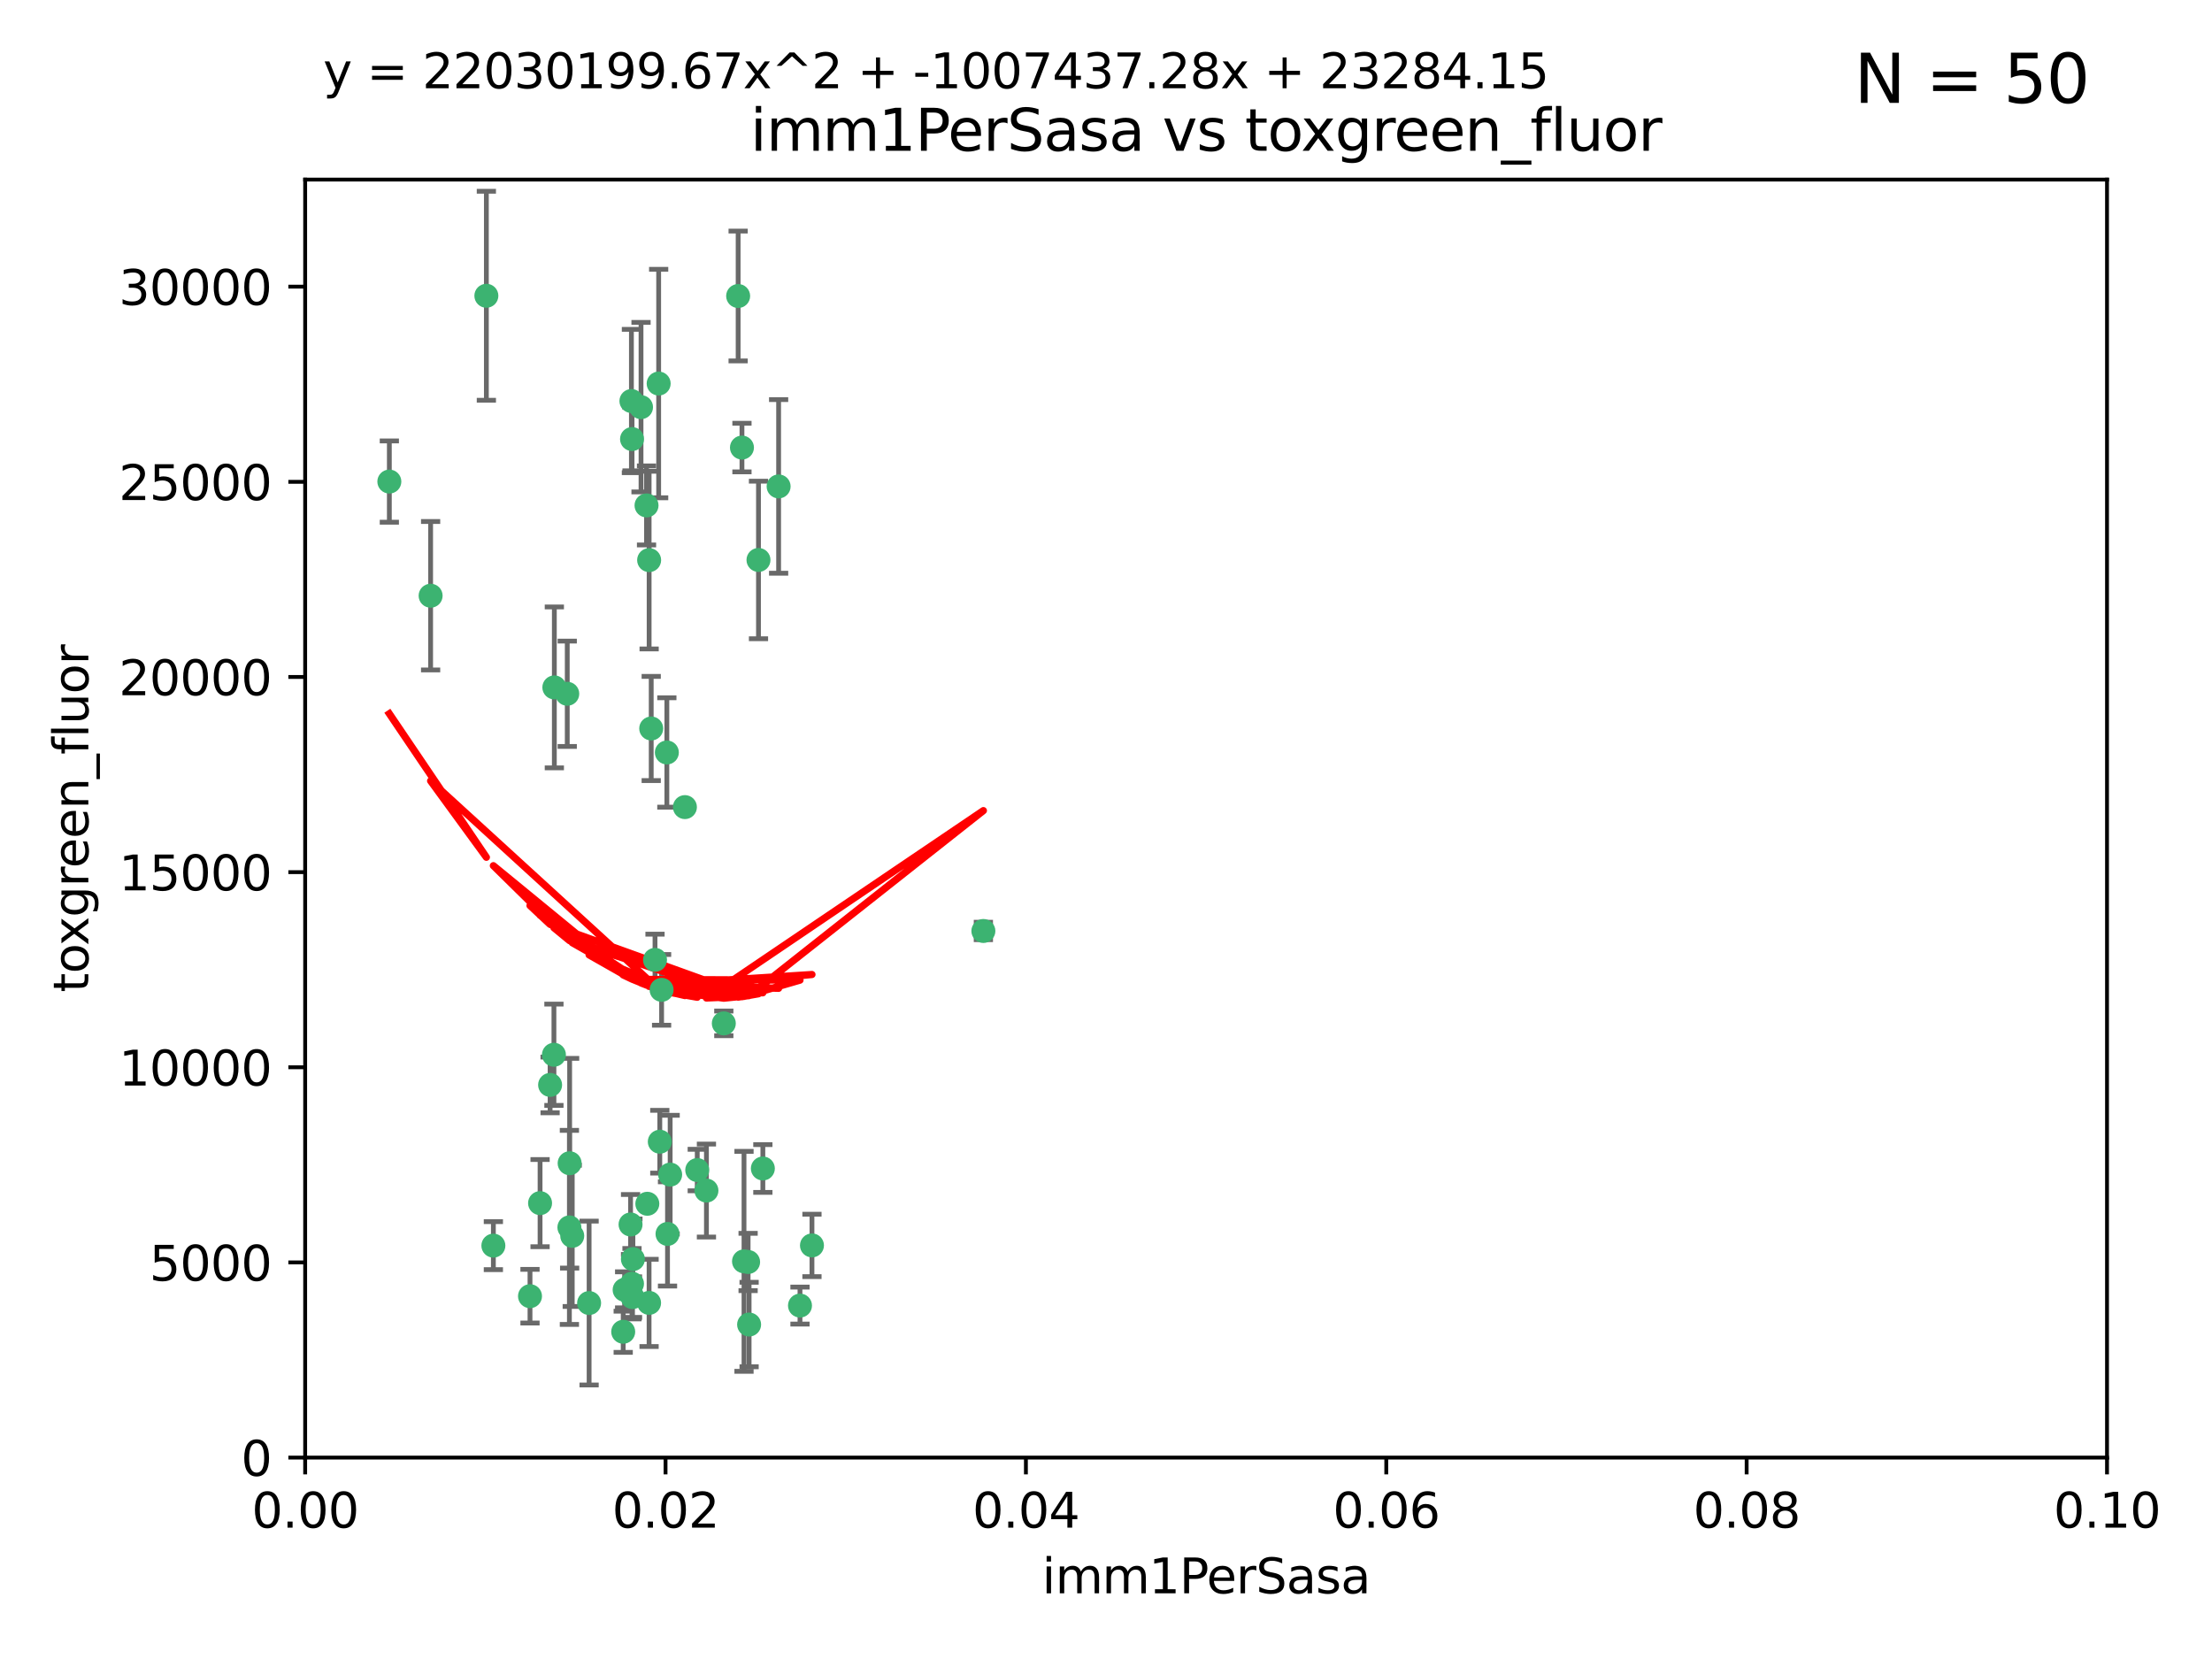 <?xml version="1.0" encoding="utf-8" standalone="no"?>
<!DOCTYPE svg PUBLIC "-//W3C//DTD SVG 1.1//EN"
  "http://www.w3.org/Graphics/SVG/1.1/DTD/svg11.dtd">
<svg xmlns:xlink="http://www.w3.org/1999/xlink" width="460.8pt" height="345.6pt" viewBox="0 0 460.8 345.6" xmlns="http://www.w3.org/2000/svg" version="1.1">
 <defs>
  <style type="text/css">*{stroke-linejoin: round; stroke-linecap: butt}</style>
 </defs>
 <g id="figure_1">
  <g id="patch_1">
   <path d="M 0 345.6 
L 460.8 345.6 
L 460.8 0 
L 0 0 
z
" style="fill: #ffffff"/>
  </g>
  <g id="axes_1">
   <g id="patch_2">
    <path d="M 63.571 303.64 
L 438.93 303.64 
L 438.93 37.411 
L 63.571 37.411 
z
" style="fill: #ffffff"/>
   </g>
   <g id="PathCollection_1">
    <defs>
     <path id="m312c3aea83" d="M 0 1.118 
C 0.297 1.118 0.581 1 0.791 0.791 
C 1 0.581 1.118 0.297 1.118 0 
C 1.118 -0.297 1 -0.581 0.791 -0.791 
C 0.581 -1 0.297 -1.118 0 -1.118 
C -0.297 -1.118 -0.581 -1 -0.791 -0.791 
C -1 -0.581 -1.118 -0.297 -1.118 0 
C -1.118 0.297 -1 0.581 -0.791 0.791 
C -0.581 1 -0.297 1.118 0 1.118 
z
" style="stroke: #3cb371"/>
    </defs>
    <g clip-path="url(#p8294d0a951)">
     <use xlink:href="#m312c3aea83" x="81.107" y="100.319" style="fill: #3cb371; stroke: #3cb371"/>
     <use xlink:href="#m312c3aea83" x="101.319" y="61.614" style="fill: #3cb371; stroke: #3cb371"/>
     <use xlink:href="#m312c3aea83" x="89.706" y="124.1" style="fill: #3cb371; stroke: #3cb371"/>
     <use xlink:href="#m312c3aea83" x="137.211" y="79.9" style="fill: #3cb371; stroke: #3cb371"/>
     <use xlink:href="#m312c3aea83" x="169.147" y="259.442" style="fill: #3cb371; stroke: #3cb371"/>
     <use xlink:href="#m312c3aea83" x="134.683" y="105.288" style="fill: #3cb371; stroke: #3cb371"/>
     <use xlink:href="#m312c3aea83" x="162.201" y="101.33" style="fill: #3cb371; stroke: #3cb371"/>
     <use xlink:href="#m312c3aea83" x="133.537" y="84.817" style="fill: #3cb371; stroke: #3cb371"/>
     <use xlink:href="#m312c3aea83" x="135.226" y="116.682" style="fill: #3cb371; stroke: #3cb371"/>
     <use xlink:href="#m312c3aea83" x="131.665" y="91.463" style="fill: #3cb371; stroke: #3cb371"/>
     <use xlink:href="#m312c3aea83" x="131.536" y="83.54" style="fill: #3cb371; stroke: #3cb371"/>
     <use xlink:href="#m312c3aea83" x="102.779" y="259.488" style="fill: #3cb371; stroke: #3cb371"/>
     <use xlink:href="#m312c3aea83" x="118.666" y="242.324" style="fill: #3cb371; stroke: #3cb371"/>
     <use xlink:href="#m312c3aea83" x="154.563" y="93.237" style="fill: #3cb371; stroke: #3cb371"/>
     <use xlink:href="#m312c3aea83" x="158.007" y="116.65" style="fill: #3cb371; stroke: #3cb371"/>
     <use xlink:href="#m312c3aea83" x="153.769" y="61.664" style="fill: #3cb371; stroke: #3cb371"/>
     <use xlink:href="#m312c3aea83" x="118.169" y="144.527" style="fill: #3cb371; stroke: #3cb371"/>
     <use xlink:href="#m312c3aea83" x="136.451" y="199.958" style="fill: #3cb371; stroke: #3cb371"/>
     <use xlink:href="#m312c3aea83" x="138.918" y="156.754" style="fill: #3cb371; stroke: #3cb371"/>
     <use xlink:href="#m312c3aea83" x="130.121" y="268.694" style="fill: #3cb371; stroke: #3cb371"/>
     <use xlink:href="#m312c3aea83" x="112.506" y="250.635" style="fill: #3cb371; stroke: #3cb371"/>
     <use xlink:href="#m312c3aea83" x="134.851" y="250.767" style="fill: #3cb371; stroke: #3cb371"/>
     <use xlink:href="#m312c3aea83" x="119.208" y="257.451" style="fill: #3cb371; stroke: #3cb371"/>
     <use xlink:href="#m312c3aea83" x="137.448" y="237.838" style="fill: #3cb371; stroke: #3cb371"/>
     <use xlink:href="#m312c3aea83" x="155.845" y="262.896" style="fill: #3cb371; stroke: #3cb371"/>
     <use xlink:href="#m312c3aea83" x="114.597" y="226.007" style="fill: #3cb371; stroke: #3cb371"/>
     <use xlink:href="#m312c3aea83" x="110.41" y="270.018" style="fill: #3cb371; stroke: #3cb371"/>
     <use xlink:href="#m312c3aea83" x="131.656" y="267.417" style="fill: #3cb371; stroke: #3cb371"/>
     <use xlink:href="#m312c3aea83" x="131.847" y="262.293" style="fill: #3cb371; stroke: #3cb371"/>
     <use xlink:href="#m312c3aea83" x="129.825" y="277.431" style="fill: #3cb371; stroke: #3cb371"/>
     <use xlink:href="#m312c3aea83" x="131.762" y="270.21" style="fill: #3cb371; stroke: #3cb371"/>
     <use xlink:href="#m312c3aea83" x="166.652" y="271.976" style="fill: #3cb371; stroke: #3cb371"/>
     <use xlink:href="#m312c3aea83" x="154.991" y="262.761" style="fill: #3cb371; stroke: #3cb371"/>
     <use xlink:href="#m312c3aea83" x="147.163" y="248.016" style="fill: #3cb371; stroke: #3cb371"/>
     <use xlink:href="#m312c3aea83" x="204.855" y="193.94" style="fill: #3cb371; stroke: #3cb371"/>
     <use xlink:href="#m312c3aea83" x="156.053" y="275.924" style="fill: #3cb371; stroke: #3cb371"/>
     <use xlink:href="#m312c3aea83" x="150.784" y="213.19" style="fill: #3cb371; stroke: #3cb371"/>
     <use xlink:href="#m312c3aea83" x="137.823" y="206.203" style="fill: #3cb371; stroke: #3cb371"/>
     <use xlink:href="#m312c3aea83" x="142.68" y="168.134" style="fill: #3cb371; stroke: #3cb371"/>
     <use xlink:href="#m312c3aea83" x="122.722" y="271.445" style="fill: #3cb371; stroke: #3cb371"/>
     <use xlink:href="#m312c3aea83" x="131.356" y="255.08" style="fill: #3cb371; stroke: #3cb371"/>
     <use xlink:href="#m312c3aea83" x="115.394" y="219.726" style="fill: #3cb371; stroke: #3cb371"/>
     <use xlink:href="#m312c3aea83" x="118.616" y="255.69" style="fill: #3cb371; stroke: #3cb371"/>
     <use xlink:href="#m312c3aea83" x="115.48" y="143.2" style="fill: #3cb371; stroke: #3cb371"/>
     <use xlink:href="#m312c3aea83" x="135.215" y="271.416" style="fill: #3cb371; stroke: #3cb371"/>
     <use xlink:href="#m312c3aea83" x="139.056" y="257.051" style="fill: #3cb371; stroke: #3cb371"/>
     <use xlink:href="#m312c3aea83" x="158.917" y="243.416" style="fill: #3cb371; stroke: #3cb371"/>
     <use xlink:href="#m312c3aea83" x="139.605" y="244.691" style="fill: #3cb371; stroke: #3cb371"/>
     <use xlink:href="#m312c3aea83" x="145.249" y="243.742" style="fill: #3cb371; stroke: #3cb371"/>
     <use xlink:href="#m312c3aea83" x="135.66" y="151.755" style="fill: #3cb371; stroke: #3cb371"/>
    </g>
   </g>
   <g id="matplotlib.axis_1">
    <g id="xtick_1">
     <g id="line2d_1">
      <defs>
       <path id="m6db27015ac" d="M 0 0 
L 0 3.5 
" style="stroke: #000000; stroke-width: 0.8"/>
      </defs>
      <g>
       <use xlink:href="#m6db27015ac" x="63.571" y="303.64" style="stroke: #000000; stroke-width: 0.8"/>
      </g>
     </g>
     <g id="text_1">
      <!-- 0.00 -->
      <g transform="translate(52.438 318.238)scale(0.1 -0.1)">
       <defs>
        <path id="DejaVuSans-30" d="M 2034 4250 
Q 1547 4250 1301 3770 
Q 1056 3291 1056 2328 
Q 1056 1369 1301 889 
Q 1547 409 2034 409 
Q 2525 409 2770 889 
Q 3016 1369 3016 2328 
Q 3016 3291 2770 3770 
Q 2525 4250 2034 4250 
z
M 2034 4750 
Q 2819 4750 3233 4129 
Q 3647 3509 3647 2328 
Q 3647 1150 3233 529 
Q 2819 -91 2034 -91 
Q 1250 -91 836 529 
Q 422 1150 422 2328 
Q 422 3509 836 4129 
Q 1250 4750 2034 4750 
z
" transform="scale(0.016)"/>
        <path id="DejaVuSans-2e" d="M 684 794 
L 1344 794 
L 1344 0 
L 684 0 
L 684 794 
z
" transform="scale(0.016)"/>
       </defs>
       <use xlink:href="#DejaVuSans-30"/>
       <use xlink:href="#DejaVuSans-2e" x="63.623"/>
       <use xlink:href="#DejaVuSans-30" x="95.41"/>
       <use xlink:href="#DejaVuSans-30" x="159.033"/>
      </g>
     </g>
    </g>
    <g id="xtick_2">
     <g id="line2d_2">
      <g>
       <use xlink:href="#m6db27015ac" x="138.643" y="303.64" style="stroke: #000000; stroke-width: 0.8"/>
      </g>
     </g>
     <g id="text_2">
      <!-- 0.02 -->
      <g transform="translate(127.51 318.238)scale(0.1 -0.1)">
       <defs>
        <path id="DejaVuSans-32" d="M 1228 531 
L 3431 531 
L 3431 0 
L 469 0 
L 469 531 
Q 828 903 1448 1529 
Q 2069 2156 2228 2338 
Q 2531 2678 2651 2914 
Q 2772 3150 2772 3378 
Q 2772 3750 2511 3984 
Q 2250 4219 1831 4219 
Q 1534 4219 1204 4116 
Q 875 4013 500 3803 
L 500 4441 
Q 881 4594 1212 4672 
Q 1544 4750 1819 4750 
Q 2544 4750 2975 4387 
Q 3406 4025 3406 3419 
Q 3406 3131 3298 2873 
Q 3191 2616 2906 2266 
Q 2828 2175 2409 1742 
Q 1991 1309 1228 531 
z
" transform="scale(0.016)"/>
       </defs>
       <use xlink:href="#DejaVuSans-30"/>
       <use xlink:href="#DejaVuSans-2e" x="63.623"/>
       <use xlink:href="#DejaVuSans-30" x="95.41"/>
       <use xlink:href="#DejaVuSans-32" x="159.033"/>
      </g>
     </g>
    </g>
    <g id="xtick_3">
     <g id="line2d_3">
      <g>
       <use xlink:href="#m6db27015ac" x="213.715" y="303.64" style="stroke: #000000; stroke-width: 0.8"/>
      </g>
     </g>
     <g id="text_3">
      <!-- 0.04 -->
      <g transform="translate(202.582 318.238)scale(0.1 -0.1)">
       <defs>
        <path id="DejaVuSans-34" d="M 2419 4116 
L 825 1625 
L 2419 1625 
L 2419 4116 
z
M 2253 4666 
L 3047 4666 
L 3047 1625 
L 3713 1625 
L 3713 1100 
L 3047 1100 
L 3047 0 
L 2419 0 
L 2419 1100 
L 313 1100 
L 313 1709 
L 2253 4666 
z
" transform="scale(0.016)"/>
       </defs>
       <use xlink:href="#DejaVuSans-30"/>
       <use xlink:href="#DejaVuSans-2e" x="63.623"/>
       <use xlink:href="#DejaVuSans-30" x="95.41"/>
       <use xlink:href="#DejaVuSans-34" x="159.033"/>
      </g>
     </g>
    </g>
    <g id="xtick_4">
     <g id="line2d_4">
      <g>
       <use xlink:href="#m6db27015ac" x="288.786" y="303.64" style="stroke: #000000; stroke-width: 0.8"/>
      </g>
     </g>
     <g id="text_4">
      <!-- 0.06 -->
      <g transform="translate(277.654 318.238)scale(0.1 -0.1)">
       <defs>
        <path id="DejaVuSans-36" d="M 2113 2584 
Q 1688 2584 1439 2293 
Q 1191 2003 1191 1497 
Q 1191 994 1439 701 
Q 1688 409 2113 409 
Q 2538 409 2786 701 
Q 3034 994 3034 1497 
Q 3034 2003 2786 2293 
Q 2538 2584 2113 2584 
z
M 3366 4563 
L 3366 3988 
Q 3128 4100 2886 4159 
Q 2644 4219 2406 4219 
Q 1781 4219 1451 3797 
Q 1122 3375 1075 2522 
Q 1259 2794 1537 2939 
Q 1816 3084 2150 3084 
Q 2853 3084 3261 2657 
Q 3669 2231 3669 1497 
Q 3669 778 3244 343 
Q 2819 -91 2113 -91 
Q 1303 -91 875 529 
Q 447 1150 447 2328 
Q 447 3434 972 4092 
Q 1497 4750 2381 4750 
Q 2619 4750 2861 4703 
Q 3103 4656 3366 4563 
z
" transform="scale(0.016)"/>
       </defs>
       <use xlink:href="#DejaVuSans-30"/>
       <use xlink:href="#DejaVuSans-2e" x="63.623"/>
       <use xlink:href="#DejaVuSans-30" x="95.41"/>
       <use xlink:href="#DejaVuSans-36" x="159.033"/>
      </g>
     </g>
    </g>
    <g id="xtick_5">
     <g id="line2d_5">
      <g>
       <use xlink:href="#m6db27015ac" x="363.858" y="303.64" style="stroke: #000000; stroke-width: 0.8"/>
      </g>
     </g>
     <g id="text_5">
      <!-- 0.08 -->
      <g transform="translate(352.725 318.238)scale(0.1 -0.1)">
       <defs>
        <path id="DejaVuSans-38" d="M 2034 2216 
Q 1584 2216 1326 1975 
Q 1069 1734 1069 1313 
Q 1069 891 1326 650 
Q 1584 409 2034 409 
Q 2484 409 2743 651 
Q 3003 894 3003 1313 
Q 3003 1734 2745 1975 
Q 2488 2216 2034 2216 
z
M 1403 2484 
Q 997 2584 770 2862 
Q 544 3141 544 3541 
Q 544 4100 942 4425 
Q 1341 4750 2034 4750 
Q 2731 4750 3128 4425 
Q 3525 4100 3525 3541 
Q 3525 3141 3298 2862 
Q 3072 2584 2669 2484 
Q 3125 2378 3379 2068 
Q 3634 1759 3634 1313 
Q 3634 634 3220 271 
Q 2806 -91 2034 -91 
Q 1263 -91 848 271 
Q 434 634 434 1313 
Q 434 1759 690 2068 
Q 947 2378 1403 2484 
z
M 1172 3481 
Q 1172 3119 1398 2916 
Q 1625 2713 2034 2713 
Q 2441 2713 2670 2916 
Q 2900 3119 2900 3481 
Q 2900 3844 2670 4047 
Q 2441 4250 2034 4250 
Q 1625 4250 1398 4047 
Q 1172 3844 1172 3481 
z
" transform="scale(0.016)"/>
       </defs>
       <use xlink:href="#DejaVuSans-30"/>
       <use xlink:href="#DejaVuSans-2e" x="63.623"/>
       <use xlink:href="#DejaVuSans-30" x="95.41"/>
       <use xlink:href="#DejaVuSans-38" x="159.033"/>
      </g>
     </g>
    </g>
    <g id="xtick_6">
     <g id="line2d_6">
      <g>
       <use xlink:href="#m6db27015ac" x="438.93" y="303.64" style="stroke: #000000; stroke-width: 0.8"/>
      </g>
     </g>
     <g id="text_6">
      <!-- 0.10 -->
      <g transform="translate(427.797 318.238)scale(0.1 -0.1)">
       <defs>
        <path id="DejaVuSans-31" d="M 794 531 
L 1825 531 
L 1825 4091 
L 703 3866 
L 703 4441 
L 1819 4666 
L 2450 4666 
L 2450 531 
L 3481 531 
L 3481 0 
L 794 0 
L 794 531 
z
" transform="scale(0.016)"/>
       </defs>
       <use xlink:href="#DejaVuSans-30"/>
       <use xlink:href="#DejaVuSans-2e" x="63.623"/>
       <use xlink:href="#DejaVuSans-31" x="95.41"/>
       <use xlink:href="#DejaVuSans-30" x="159.033"/>
      </g>
     </g>
    </g>
    <g id="text_7">
     <!-- imm1PerSasa -->
     <g transform="translate(217.067 331.917)scale(0.1 -0.1)">
      <defs>
       <path id="DejaVuSans-69" d="M 603 3500 
L 1178 3500 
L 1178 0 
L 603 0 
L 603 3500 
z
M 603 4863 
L 1178 4863 
L 1178 4134 
L 603 4134 
L 603 4863 
z
" transform="scale(0.016)"/>
       <path id="DejaVuSans-6d" d="M 3328 2828 
Q 3544 3216 3844 3400 
Q 4144 3584 4550 3584 
Q 5097 3584 5394 3201 
Q 5691 2819 5691 2113 
L 5691 0 
L 5113 0 
L 5113 2094 
Q 5113 2597 4934 2840 
Q 4756 3084 4391 3084 
Q 3944 3084 3684 2787 
Q 3425 2491 3425 1978 
L 3425 0 
L 2847 0 
L 2847 2094 
Q 2847 2600 2669 2842 
Q 2491 3084 2119 3084 
Q 1678 3084 1418 2786 
Q 1159 2488 1159 1978 
L 1159 0 
L 581 0 
L 581 3500 
L 1159 3500 
L 1159 2956 
Q 1356 3278 1631 3431 
Q 1906 3584 2284 3584 
Q 2666 3584 2933 3390 
Q 3200 3197 3328 2828 
z
" transform="scale(0.016)"/>
       <path id="DejaVuSans-50" d="M 1259 4147 
L 1259 2394 
L 2053 2394 
Q 2494 2394 2734 2622 
Q 2975 2850 2975 3272 
Q 2975 3691 2734 3919 
Q 2494 4147 2053 4147 
L 1259 4147 
z
M 628 4666 
L 2053 4666 
Q 2838 4666 3239 4311 
Q 3641 3956 3641 3272 
Q 3641 2581 3239 2228 
Q 2838 1875 2053 1875 
L 1259 1875 
L 1259 0 
L 628 0 
L 628 4666 
z
" transform="scale(0.016)"/>
       <path id="DejaVuSans-65" d="M 3597 1894 
L 3597 1613 
L 953 1613 
Q 991 1019 1311 708 
Q 1631 397 2203 397 
Q 2534 397 2845 478 
Q 3156 559 3463 722 
L 3463 178 
Q 3153 47 2828 -22 
Q 2503 -91 2169 -91 
Q 1331 -91 842 396 
Q 353 884 353 1716 
Q 353 2575 817 3079 
Q 1281 3584 2069 3584 
Q 2775 3584 3186 3129 
Q 3597 2675 3597 1894 
z
M 3022 2063 
Q 3016 2534 2758 2815 
Q 2500 3097 2075 3097 
Q 1594 3097 1305 2825 
Q 1016 2553 972 2059 
L 3022 2063 
z
" transform="scale(0.016)"/>
       <path id="DejaVuSans-72" d="M 2631 2963 
Q 2534 3019 2420 3045 
Q 2306 3072 2169 3072 
Q 1681 3072 1420 2755 
Q 1159 2438 1159 1844 
L 1159 0 
L 581 0 
L 581 3500 
L 1159 3500 
L 1159 2956 
Q 1341 3275 1631 3429 
Q 1922 3584 2338 3584 
Q 2397 3584 2469 3576 
Q 2541 3569 2628 3553 
L 2631 2963 
z
" transform="scale(0.016)"/>
       <path id="DejaVuSans-53" d="M 3425 4513 
L 3425 3897 
Q 3066 4069 2747 4153 
Q 2428 4238 2131 4238 
Q 1616 4238 1336 4038 
Q 1056 3838 1056 3469 
Q 1056 3159 1242 3001 
Q 1428 2844 1947 2747 
L 2328 2669 
Q 3034 2534 3370 2195 
Q 3706 1856 3706 1288 
Q 3706 609 3251 259 
Q 2797 -91 1919 -91 
Q 1588 -91 1214 -16 
Q 841 59 441 206 
L 441 856 
Q 825 641 1194 531 
Q 1563 422 1919 422 
Q 2459 422 2753 634 
Q 3047 847 3047 1241 
Q 3047 1584 2836 1778 
Q 2625 1972 2144 2069 
L 1759 2144 
Q 1053 2284 737 2584 
Q 422 2884 422 3419 
Q 422 4038 858 4394 
Q 1294 4750 2059 4750 
Q 2388 4750 2728 4690 
Q 3069 4631 3425 4513 
z
" transform="scale(0.016)"/>
       <path id="DejaVuSans-61" d="M 2194 1759 
Q 1497 1759 1228 1600 
Q 959 1441 959 1056 
Q 959 750 1161 570 
Q 1363 391 1709 391 
Q 2188 391 2477 730 
Q 2766 1069 2766 1631 
L 2766 1759 
L 2194 1759 
z
M 3341 1997 
L 3341 0 
L 2766 0 
L 2766 531 
Q 2569 213 2275 61 
Q 1981 -91 1556 -91 
Q 1019 -91 701 211 
Q 384 513 384 1019 
Q 384 1609 779 1909 
Q 1175 2209 1959 2209 
L 2766 2209 
L 2766 2266 
Q 2766 2663 2505 2880 
Q 2244 3097 1772 3097 
Q 1472 3097 1187 3025 
Q 903 2953 641 2809 
L 641 3341 
Q 956 3463 1253 3523 
Q 1550 3584 1831 3584 
Q 2591 3584 2966 3190 
Q 3341 2797 3341 1997 
z
" transform="scale(0.016)"/>
       <path id="DejaVuSans-73" d="M 2834 3397 
L 2834 2853 
Q 2591 2978 2328 3040 
Q 2066 3103 1784 3103 
Q 1356 3103 1142 2972 
Q 928 2841 928 2578 
Q 928 2378 1081 2264 
Q 1234 2150 1697 2047 
L 1894 2003 
Q 2506 1872 2764 1633 
Q 3022 1394 3022 966 
Q 3022 478 2636 193 
Q 2250 -91 1575 -91 
Q 1294 -91 989 -36 
Q 684 19 347 128 
L 347 722 
Q 666 556 975 473 
Q 1284 391 1588 391 
Q 1994 391 2212 530 
Q 2431 669 2431 922 
Q 2431 1156 2273 1281 
Q 2116 1406 1581 1522 
L 1381 1569 
Q 847 1681 609 1914 
Q 372 2147 372 2553 
Q 372 3047 722 3315 
Q 1072 3584 1716 3584 
Q 2034 3584 2315 3537 
Q 2597 3491 2834 3397 
z
" transform="scale(0.016)"/>
      </defs>
      <use xlink:href="#DejaVuSans-69"/>
      <use xlink:href="#DejaVuSans-6d" x="27.783"/>
      <use xlink:href="#DejaVuSans-6d" x="125.195"/>
      <use xlink:href="#DejaVuSans-31" x="222.607"/>
      <use xlink:href="#DejaVuSans-50" x="286.23"/>
      <use xlink:href="#DejaVuSans-65" x="342.908"/>
      <use xlink:href="#DejaVuSans-72" x="404.432"/>
      <use xlink:href="#DejaVuSans-53" x="445.545"/>
      <use xlink:href="#DejaVuSans-61" x="509.021"/>
      <use xlink:href="#DejaVuSans-73" x="570.301"/>
      <use xlink:href="#DejaVuSans-61" x="622.4"/>
     </g>
    </g>
   </g>
   <g id="matplotlib.axis_2">
    <g id="ytick_1">
     <g id="line2d_7">
      <defs>
       <path id="m22182463dd" d="M 0 0 
L -3.5 0 
" style="stroke: #000000; stroke-width: 0.8"/>
      </defs>
      <g>
       <use xlink:href="#m22182463dd" x="63.571" y="303.64" style="stroke: #000000; stroke-width: 0.8"/>
      </g>
     </g>
     <g id="text_8">
      <!-- 0 -->
      <g transform="translate(50.209 307.439)scale(0.1 -0.1)">
       <use xlink:href="#DejaVuSans-30"/>
      </g>
     </g>
    </g>
    <g id="ytick_2">
     <g id="line2d_8">
      <g>
       <use xlink:href="#m22182463dd" x="63.571" y="262.986" style="stroke: #000000; stroke-width: 0.8"/>
      </g>
     </g>
     <g id="text_9">
      <!-- 5000 -->
      <g transform="translate(31.121 266.786)scale(0.1 -0.1)">
       <defs>
        <path id="DejaVuSans-35" d="M 691 4666 
L 3169 4666 
L 3169 4134 
L 1269 4134 
L 1269 2991 
Q 1406 3038 1543 3061 
Q 1681 3084 1819 3084 
Q 2600 3084 3056 2656 
Q 3513 2228 3513 1497 
Q 3513 744 3044 326 
Q 2575 -91 1722 -91 
Q 1428 -91 1123 -41 
Q 819 9 494 109 
L 494 744 
Q 775 591 1075 516 
Q 1375 441 1709 441 
Q 2250 441 2565 725 
Q 2881 1009 2881 1497 
Q 2881 1984 2565 2268 
Q 2250 2553 1709 2553 
Q 1456 2553 1204 2497 
Q 953 2441 691 2322 
L 691 4666 
z
" transform="scale(0.016)"/>
       </defs>
       <use xlink:href="#DejaVuSans-35"/>
       <use xlink:href="#DejaVuSans-30" x="63.623"/>
       <use xlink:href="#DejaVuSans-30" x="127.246"/>
       <use xlink:href="#DejaVuSans-30" x="190.869"/>
      </g>
     </g>
    </g>
    <g id="ytick_3">
     <g id="line2d_9">
      <g>
       <use xlink:href="#m22182463dd" x="63.571" y="222.333" style="stroke: #000000; stroke-width: 0.8"/>
      </g>
     </g>
     <g id="text_10">
      <!-- 10000 -->
      <g transform="translate(24.759 226.132)scale(0.1 -0.1)">
       <use xlink:href="#DejaVuSans-31"/>
       <use xlink:href="#DejaVuSans-30" x="63.623"/>
       <use xlink:href="#DejaVuSans-30" x="127.246"/>
       <use xlink:href="#DejaVuSans-30" x="190.869"/>
       <use xlink:href="#DejaVuSans-30" x="254.492"/>
      </g>
     </g>
    </g>
    <g id="ytick_4">
     <g id="line2d_10">
      <g>
       <use xlink:href="#m22182463dd" x="63.571" y="181.679" style="stroke: #000000; stroke-width: 0.8"/>
      </g>
     </g>
     <g id="text_11">
      <!-- 15000 -->
      <g transform="translate(24.759 185.478)scale(0.1 -0.1)">
       <use xlink:href="#DejaVuSans-31"/>
       <use xlink:href="#DejaVuSans-35" x="63.623"/>
       <use xlink:href="#DejaVuSans-30" x="127.246"/>
       <use xlink:href="#DejaVuSans-30" x="190.869"/>
       <use xlink:href="#DejaVuSans-30" x="254.492"/>
      </g>
     </g>
    </g>
    <g id="ytick_5">
     <g id="line2d_11">
      <g>
       <use xlink:href="#m22182463dd" x="63.571" y="141.026" style="stroke: #000000; stroke-width: 0.8"/>
      </g>
     </g>
     <g id="text_12">
      <!-- 20000 -->
      <g transform="translate(24.759 144.825)scale(0.1 -0.1)">
       <use xlink:href="#DejaVuSans-32"/>
       <use xlink:href="#DejaVuSans-30" x="63.623"/>
       <use xlink:href="#DejaVuSans-30" x="127.246"/>
       <use xlink:href="#DejaVuSans-30" x="190.869"/>
       <use xlink:href="#DejaVuSans-30" x="254.492"/>
      </g>
     </g>
    </g>
    <g id="ytick_6">
     <g id="line2d_12">
      <g>
       <use xlink:href="#m22182463dd" x="63.571" y="100.372" style="stroke: #000000; stroke-width: 0.8"/>
      </g>
     </g>
     <g id="text_13">
      <!-- 25000 -->
      <g transform="translate(24.759 104.171)scale(0.1 -0.1)">
       <use xlink:href="#DejaVuSans-32"/>
       <use xlink:href="#DejaVuSans-35" x="63.623"/>
       <use xlink:href="#DejaVuSans-30" x="127.246"/>
       <use xlink:href="#DejaVuSans-30" x="190.869"/>
       <use xlink:href="#DejaVuSans-30" x="254.492"/>
      </g>
     </g>
    </g>
    <g id="ytick_7">
     <g id="line2d_13">
      <g>
       <use xlink:href="#m22182463dd" x="63.571" y="59.718" style="stroke: #000000; stroke-width: 0.8"/>
      </g>
     </g>
     <g id="text_14">
      <!-- 30000 -->
      <g transform="translate(24.759 63.518)scale(0.1 -0.1)">
       <defs>
        <path id="DejaVuSans-33" d="M 2597 2516 
Q 3050 2419 3304 2112 
Q 3559 1806 3559 1356 
Q 3559 666 3084 287 
Q 2609 -91 1734 -91 
Q 1441 -91 1130 -33 
Q 819 25 488 141 
L 488 750 
Q 750 597 1062 519 
Q 1375 441 1716 441 
Q 2309 441 2620 675 
Q 2931 909 2931 1356 
Q 2931 1769 2642 2001 
Q 2353 2234 1838 2234 
L 1294 2234 
L 1294 2753 
L 1863 2753 
Q 2328 2753 2575 2939 
Q 2822 3125 2822 3475 
Q 2822 3834 2567 4026 
Q 2313 4219 1838 4219 
Q 1578 4219 1281 4162 
Q 984 4106 628 3988 
L 628 4550 
Q 988 4650 1302 4700 
Q 1616 4750 1894 4750 
Q 2613 4750 3031 4423 
Q 3450 4097 3450 3541 
Q 3450 3153 3228 2886 
Q 3006 2619 2597 2516 
z
" transform="scale(0.016)"/>
       </defs>
       <use xlink:href="#DejaVuSans-33"/>
       <use xlink:href="#DejaVuSans-30" x="63.623"/>
       <use xlink:href="#DejaVuSans-30" x="127.246"/>
       <use xlink:href="#DejaVuSans-30" x="190.869"/>
       <use xlink:href="#DejaVuSans-30" x="254.492"/>
      </g>
     </g>
    </g>
    <g id="text_15">
     <!-- toxgreen_fluor -->
     <g transform="translate(18.401 206.72)rotate(-90)scale(0.1 -0.1)">
      <defs>
       <path id="DejaVuSans-74" d="M 1172 4494 
L 1172 3500 
L 2356 3500 
L 2356 3053 
L 1172 3053 
L 1172 1153 
Q 1172 725 1289 603 
Q 1406 481 1766 481 
L 2356 481 
L 2356 0 
L 1766 0 
Q 1100 0 847 248 
Q 594 497 594 1153 
L 594 3053 
L 172 3053 
L 172 3500 
L 594 3500 
L 594 4494 
L 1172 4494 
z
" transform="scale(0.016)"/>
       <path id="DejaVuSans-6f" d="M 1959 3097 
Q 1497 3097 1228 2736 
Q 959 2375 959 1747 
Q 959 1119 1226 758 
Q 1494 397 1959 397 
Q 2419 397 2687 759 
Q 2956 1122 2956 1747 
Q 2956 2369 2687 2733 
Q 2419 3097 1959 3097 
z
M 1959 3584 
Q 2709 3584 3137 3096 
Q 3566 2609 3566 1747 
Q 3566 888 3137 398 
Q 2709 -91 1959 -91 
Q 1206 -91 779 398 
Q 353 888 353 1747 
Q 353 2609 779 3096 
Q 1206 3584 1959 3584 
z
" transform="scale(0.016)"/>
       <path id="DejaVuSans-78" d="M 3513 3500 
L 2247 1797 
L 3578 0 
L 2900 0 
L 1881 1375 
L 863 0 
L 184 0 
L 1544 1831 
L 300 3500 
L 978 3500 
L 1906 2253 
L 2834 3500 
L 3513 3500 
z
" transform="scale(0.016)"/>
       <path id="DejaVuSans-67" d="M 2906 1791 
Q 2906 2416 2648 2759 
Q 2391 3103 1925 3103 
Q 1463 3103 1205 2759 
Q 947 2416 947 1791 
Q 947 1169 1205 825 
Q 1463 481 1925 481 
Q 2391 481 2648 825 
Q 2906 1169 2906 1791 
z
M 3481 434 
Q 3481 -459 3084 -895 
Q 2688 -1331 1869 -1331 
Q 1566 -1331 1297 -1286 
Q 1028 -1241 775 -1147 
L 775 -588 
Q 1028 -725 1275 -790 
Q 1522 -856 1778 -856 
Q 2344 -856 2625 -561 
Q 2906 -266 2906 331 
L 2906 616 
Q 2728 306 2450 153 
Q 2172 0 1784 0 
Q 1141 0 747 490 
Q 353 981 353 1791 
Q 353 2603 747 3093 
Q 1141 3584 1784 3584 
Q 2172 3584 2450 3431 
Q 2728 3278 2906 2969 
L 2906 3500 
L 3481 3500 
L 3481 434 
z
" transform="scale(0.016)"/>
       <path id="DejaVuSans-6e" d="M 3513 2113 
L 3513 0 
L 2938 0 
L 2938 2094 
Q 2938 2591 2744 2837 
Q 2550 3084 2163 3084 
Q 1697 3084 1428 2787 
Q 1159 2491 1159 1978 
L 1159 0 
L 581 0 
L 581 3500 
L 1159 3500 
L 1159 2956 
Q 1366 3272 1645 3428 
Q 1925 3584 2291 3584 
Q 2894 3584 3203 3211 
Q 3513 2838 3513 2113 
z
" transform="scale(0.016)"/>
       <path id="DejaVuSans-5f" d="M 3263 -1063 
L 3263 -1509 
L -63 -1509 
L -63 -1063 
L 3263 -1063 
z
" transform="scale(0.016)"/>
       <path id="DejaVuSans-66" d="M 2375 4863 
L 2375 4384 
L 1825 4384 
Q 1516 4384 1395 4259 
Q 1275 4134 1275 3809 
L 1275 3500 
L 2222 3500 
L 2222 3053 
L 1275 3053 
L 1275 0 
L 697 0 
L 697 3053 
L 147 3053 
L 147 3500 
L 697 3500 
L 697 3744 
Q 697 4328 969 4595 
Q 1241 4863 1831 4863 
L 2375 4863 
z
" transform="scale(0.016)"/>
       <path id="DejaVuSans-6c" d="M 603 4863 
L 1178 4863 
L 1178 0 
L 603 0 
L 603 4863 
z
" transform="scale(0.016)"/>
       <path id="DejaVuSans-75" d="M 544 1381 
L 544 3500 
L 1119 3500 
L 1119 1403 
Q 1119 906 1312 657 
Q 1506 409 1894 409 
Q 2359 409 2629 706 
Q 2900 1003 2900 1516 
L 2900 3500 
L 3475 3500 
L 3475 0 
L 2900 0 
L 2900 538 
Q 2691 219 2414 64 
Q 2138 -91 1772 -91 
Q 1169 -91 856 284 
Q 544 659 544 1381 
z
M 1991 3584 
L 1991 3584 
z
" transform="scale(0.016)"/>
      </defs>
      <use xlink:href="#DejaVuSans-74"/>
      <use xlink:href="#DejaVuSans-6f" x="39.209"/>
      <use xlink:href="#DejaVuSans-78" x="97.266"/>
      <use xlink:href="#DejaVuSans-67" x="156.445"/>
      <use xlink:href="#DejaVuSans-72" x="219.922"/>
      <use xlink:href="#DejaVuSans-65" x="258.785"/>
      <use xlink:href="#DejaVuSans-65" x="320.309"/>
      <use xlink:href="#DejaVuSans-6e" x="381.832"/>
      <use xlink:href="#DejaVuSans-5f" x="445.211"/>
      <use xlink:href="#DejaVuSans-66" x="495.211"/>
      <use xlink:href="#DejaVuSans-6c" x="530.416"/>
      <use xlink:href="#DejaVuSans-75" x="558.199"/>
      <use xlink:href="#DejaVuSans-6f" x="621.578"/>
      <use xlink:href="#DejaVuSans-72" x="682.76"/>
     </g>
    </g>
   </g>
   <g id="LineCollection_1">
    <path d="M 81.107 108.787 
L 81.107 91.852 
" clip-path="url(#p8294d0a951)" style="fill: none; stroke: #696969"/>
    <path d="M 101.319 83.38 
L 101.319 39.848 
" clip-path="url(#p8294d0a951)" style="fill: none; stroke: #696969"/>
    <path d="M 89.706 139.562 
L 89.706 108.638 
" clip-path="url(#p8294d0a951)" style="fill: none; stroke: #696969"/>
    <path d="M 137.211 103.698 
L 137.211 56.102 
" clip-path="url(#p8294d0a951)" style="fill: none; stroke: #696969"/>
    <path d="M 169.147 265.941 
L 169.147 252.944 
" clip-path="url(#p8294d0a951)" style="fill: none; stroke: #696969"/>
    <path d="M 134.683 113.522 
L 134.683 97.054 
" clip-path="url(#p8294d0a951)" style="fill: none; stroke: #696969"/>
    <path d="M 162.201 119.415 
L 162.201 83.245 
" clip-path="url(#p8294d0a951)" style="fill: none; stroke: #696969"/>
    <path d="M 133.537 102.476 
L 133.537 67.157 
" clip-path="url(#p8294d0a951)" style="fill: none; stroke: #696969"/>
    <path d="M 135.226 135.19 
L 135.226 98.175 
" clip-path="url(#p8294d0a951)" style="fill: none; stroke: #696969"/>
    <path d="M 131.665 98.075 
L 131.665 84.85 
" clip-path="url(#p8294d0a951)" style="fill: none; stroke: #696969"/>
    <path d="M 131.536 98.468 
L 131.536 68.613 
" clip-path="url(#p8294d0a951)" style="fill: none; stroke: #696969"/>
    <path d="M 102.779 264.487 
L 102.779 254.489 
" clip-path="url(#p8294d0a951)" style="fill: none; stroke: #696969"/>
    <path d="M 118.666 264.166 
L 118.666 220.481 
" clip-path="url(#p8294d0a951)" style="fill: none; stroke: #696969"/>
    <path d="M 154.563 98.3 
L 154.563 88.175 
" clip-path="url(#p8294d0a951)" style="fill: none; stroke: #696969"/>
    <path d="M 158.007 133.058 
L 158.007 100.243 
" clip-path="url(#p8294d0a951)" style="fill: none; stroke: #696969"/>
    <path d="M 153.769 75.185 
L 153.769 48.142 
" clip-path="url(#p8294d0a951)" style="fill: none; stroke: #696969"/>
    <path d="M 118.169 155.498 
L 118.169 133.556 
" clip-path="url(#p8294d0a951)" style="fill: none; stroke: #696969"/>
    <path d="M 136.451 205.31 
L 136.451 194.605 
" clip-path="url(#p8294d0a951)" style="fill: none; stroke: #696969"/>
    <path d="M 138.918 168.148 
L 138.918 145.359 
" clip-path="url(#p8294d0a951)" style="fill: none; stroke: #696969"/>
    <path d="M 130.121 272.448 
L 130.121 264.94 
" clip-path="url(#p8294d0a951)" style="fill: none; stroke: #696969"/>
    <path d="M 112.506 259.717 
L 112.506 241.553 
" clip-path="url(#p8294d0a951)" style="fill: none; stroke: #696969"/>
    <path d="M 134.851 251.458 
L 134.851 250.077 
" clip-path="url(#p8294d0a951)" style="fill: none; stroke: #696969"/>
    <path d="M 119.208 272.157 
L 119.208 242.746 
" clip-path="url(#p8294d0a951)" style="fill: none; stroke: #696969"/>
    <path d="M 137.448 244.374 
L 137.448 231.301 
" clip-path="url(#p8294d0a951)" style="fill: none; stroke: #696969"/>
    <path d="M 155.845 268.864 
L 155.845 256.927 
" clip-path="url(#p8294d0a951)" style="fill: none; stroke: #696969"/>
    <path d="M 114.597 231.811 
L 114.597 220.203 
" clip-path="url(#p8294d0a951)" style="fill: none; stroke: #696969"/>
    <path d="M 110.41 275.607 
L 110.41 264.429 
" clip-path="url(#p8294d0a951)" style="fill: none; stroke: #696969"/>
    <path d="M 131.656 274.752 
L 131.656 260.081 
" clip-path="url(#p8294d0a951)" style="fill: none; stroke: #696969"/>
    <path d="M 131.847 270.647 
L 131.847 253.939 
" clip-path="url(#p8294d0a951)" style="fill: none; stroke: #696969"/>
    <path d="M 129.825 281.719 
L 129.825 273.143 
" clip-path="url(#p8294d0a951)" style="fill: none; stroke: #696969"/>
    <path d="M 131.762 274.44 
L 131.762 265.981 
" clip-path="url(#p8294d0a951)" style="fill: none; stroke: #696969"/>
    <path d="M 166.652 275.827 
L 166.652 268.125 
" clip-path="url(#p8294d0a951)" style="fill: none; stroke: #696969"/>
    <path d="M 154.991 285.673 
L 154.991 239.849 
" clip-path="url(#p8294d0a951)" style="fill: none; stroke: #696969"/>
    <path d="M 147.163 257.7 
L 147.163 238.331 
" clip-path="url(#p8294d0a951)" style="fill: none; stroke: #696969"/>
    <path d="M 204.855 195.758 
L 204.855 192.122 
" clip-path="url(#p8294d0a951)" style="fill: none; stroke: #696969"/>
    <path d="M 156.053 284.727 
L 156.053 267.12 
" clip-path="url(#p8294d0a951)" style="fill: none; stroke: #696969"/>
    <path d="M 150.784 215.762 
L 150.784 210.618 
" clip-path="url(#p8294d0a951)" style="fill: none; stroke: #696969"/>
    <path d="M 137.823 213.569 
L 137.823 198.836 
" clip-path="url(#p8294d0a951)" style="fill: none; stroke: #696969"/>
    <path d="M 142.68 168.892 
L 142.68 167.376 
" clip-path="url(#p8294d0a951)" style="fill: none; stroke: #696969"/>
    <path d="M 122.722 288.513 
L 122.722 254.376 
" clip-path="url(#p8294d0a951)" style="fill: none; stroke: #696969"/>
    <path d="M 131.356 261.323 
L 131.356 248.837 
" clip-path="url(#p8294d0a951)" style="fill: none; stroke: #696969"/>
    <path d="M 115.394 230.277 
L 115.394 209.176 
" clip-path="url(#p8294d0a951)" style="fill: none; stroke: #696969"/>
    <path d="M 118.616 275.904 
L 118.616 235.477 
" clip-path="url(#p8294d0a951)" style="fill: none; stroke: #696969"/>
    <path d="M 115.48 159.961 
L 115.48 126.439 
" clip-path="url(#p8294d0a951)" style="fill: none; stroke: #696969"/>
    <path d="M 135.215 280.503 
L 135.215 262.329 
" clip-path="url(#p8294d0a951)" style="fill: none; stroke: #696969"/>
    <path d="M 139.056 267.904 
L 139.056 246.198 
" clip-path="url(#p8294d0a951)" style="fill: none; stroke: #696969"/>
    <path d="M 158.917 248.392 
L 158.917 238.44 
" clip-path="url(#p8294d0a951)" style="fill: none; stroke: #696969"/>
    <path d="M 139.605 257.049 
L 139.605 232.333 
" clip-path="url(#p8294d0a951)" style="fill: none; stroke: #696969"/>
    <path d="M 145.249 248.063 
L 145.249 239.42 
" clip-path="url(#p8294d0a951)" style="fill: none; stroke: #696969"/>
    <path d="M 135.66 162.606 
L 135.66 140.905 
" clip-path="url(#p8294d0a951)" style="fill: none; stroke: #696969"/>
   </g>
   <g id="line2d_14">
    <defs>
     <path id="m6cf02ca782" d="M 2 0 
L -2 -0 
" style="stroke: #696969"/>
    </defs>
    <g clip-path="url(#p8294d0a951)">
     <use xlink:href="#m6cf02ca782" x="81.107" y="108.787" style="fill: #696969; stroke: #696969"/>
     <use xlink:href="#m6cf02ca782" x="101.319" y="83.38" style="fill: #696969; stroke: #696969"/>
     <use xlink:href="#m6cf02ca782" x="89.706" y="139.562" style="fill: #696969; stroke: #696969"/>
     <use xlink:href="#m6cf02ca782" x="137.211" y="103.698" style="fill: #696969; stroke: #696969"/>
     <use xlink:href="#m6cf02ca782" x="169.147" y="265.941" style="fill: #696969; stroke: #696969"/>
     <use xlink:href="#m6cf02ca782" x="134.683" y="113.522" style="fill: #696969; stroke: #696969"/>
     <use xlink:href="#m6cf02ca782" x="162.201" y="119.415" style="fill: #696969; stroke: #696969"/>
     <use xlink:href="#m6cf02ca782" x="133.537" y="102.476" style="fill: #696969; stroke: #696969"/>
     <use xlink:href="#m6cf02ca782" x="135.226" y="135.19" style="fill: #696969; stroke: #696969"/>
     <use xlink:href="#m6cf02ca782" x="131.665" y="98.075" style="fill: #696969; stroke: #696969"/>
     <use xlink:href="#m6cf02ca782" x="131.536" y="98.468" style="fill: #696969; stroke: #696969"/>
     <use xlink:href="#m6cf02ca782" x="102.779" y="264.487" style="fill: #696969; stroke: #696969"/>
     <use xlink:href="#m6cf02ca782" x="118.666" y="264.166" style="fill: #696969; stroke: #696969"/>
     <use xlink:href="#m6cf02ca782" x="154.563" y="98.3" style="fill: #696969; stroke: #696969"/>
     <use xlink:href="#m6cf02ca782" x="158.007" y="133.058" style="fill: #696969; stroke: #696969"/>
     <use xlink:href="#m6cf02ca782" x="153.769" y="75.185" style="fill: #696969; stroke: #696969"/>
     <use xlink:href="#m6cf02ca782" x="118.169" y="155.498" style="fill: #696969; stroke: #696969"/>
     <use xlink:href="#m6cf02ca782" x="136.451" y="205.31" style="fill: #696969; stroke: #696969"/>
     <use xlink:href="#m6cf02ca782" x="138.918" y="168.148" style="fill: #696969; stroke: #696969"/>
     <use xlink:href="#m6cf02ca782" x="130.121" y="272.448" style="fill: #696969; stroke: #696969"/>
     <use xlink:href="#m6cf02ca782" x="112.506" y="259.717" style="fill: #696969; stroke: #696969"/>
     <use xlink:href="#m6cf02ca782" x="134.851" y="251.458" style="fill: #696969; stroke: #696969"/>
     <use xlink:href="#m6cf02ca782" x="119.208" y="272.157" style="fill: #696969; stroke: #696969"/>
     <use xlink:href="#m6cf02ca782" x="137.448" y="244.374" style="fill: #696969; stroke: #696969"/>
     <use xlink:href="#m6cf02ca782" x="155.845" y="268.864" style="fill: #696969; stroke: #696969"/>
     <use xlink:href="#m6cf02ca782" x="114.597" y="231.811" style="fill: #696969; stroke: #696969"/>
     <use xlink:href="#m6cf02ca782" x="110.41" y="275.607" style="fill: #696969; stroke: #696969"/>
     <use xlink:href="#m6cf02ca782" x="131.656" y="274.752" style="fill: #696969; stroke: #696969"/>
     <use xlink:href="#m6cf02ca782" x="131.847" y="270.647" style="fill: #696969; stroke: #696969"/>
     <use xlink:href="#m6cf02ca782" x="129.825" y="281.719" style="fill: #696969; stroke: #696969"/>
     <use xlink:href="#m6cf02ca782" x="131.762" y="274.44" style="fill: #696969; stroke: #696969"/>
     <use xlink:href="#m6cf02ca782" x="166.652" y="275.827" style="fill: #696969; stroke: #696969"/>
     <use xlink:href="#m6cf02ca782" x="154.991" y="285.673" style="fill: #696969; stroke: #696969"/>
     <use xlink:href="#m6cf02ca782" x="147.163" y="257.7" style="fill: #696969; stroke: #696969"/>
     <use xlink:href="#m6cf02ca782" x="204.855" y="195.758" style="fill: #696969; stroke: #696969"/>
     <use xlink:href="#m6cf02ca782" x="156.053" y="284.727" style="fill: #696969; stroke: #696969"/>
     <use xlink:href="#m6cf02ca782" x="150.784" y="215.762" style="fill: #696969; stroke: #696969"/>
     <use xlink:href="#m6cf02ca782" x="137.823" y="213.569" style="fill: #696969; stroke: #696969"/>
     <use xlink:href="#m6cf02ca782" x="142.68" y="168.892" style="fill: #696969; stroke: #696969"/>
     <use xlink:href="#m6cf02ca782" x="122.722" y="288.513" style="fill: #696969; stroke: #696969"/>
     <use xlink:href="#m6cf02ca782" x="131.356" y="261.323" style="fill: #696969; stroke: #696969"/>
     <use xlink:href="#m6cf02ca782" x="115.394" y="230.277" style="fill: #696969; stroke: #696969"/>
     <use xlink:href="#m6cf02ca782" x="118.616" y="275.904" style="fill: #696969; stroke: #696969"/>
     <use xlink:href="#m6cf02ca782" x="115.48" y="159.961" style="fill: #696969; stroke: #696969"/>
     <use xlink:href="#m6cf02ca782" x="135.215" y="280.503" style="fill: #696969; stroke: #696969"/>
     <use xlink:href="#m6cf02ca782" x="139.056" y="267.904" style="fill: #696969; stroke: #696969"/>
     <use xlink:href="#m6cf02ca782" x="158.917" y="248.392" style="fill: #696969; stroke: #696969"/>
     <use xlink:href="#m6cf02ca782" x="139.605" y="257.049" style="fill: #696969; stroke: #696969"/>
     <use xlink:href="#m6cf02ca782" x="145.249" y="248.063" style="fill: #696969; stroke: #696969"/>
     <use xlink:href="#m6cf02ca782" x="135.66" y="162.606" style="fill: #696969; stroke: #696969"/>
    </g>
   </g>
   <g id="line2d_15">
    <g clip-path="url(#p8294d0a951)">
     <use xlink:href="#m6cf02ca782" x="81.107" y="91.852" style="fill: #696969; stroke: #696969"/>
     <use xlink:href="#m6cf02ca782" x="101.319" y="39.848" style="fill: #696969; stroke: #696969"/>
     <use xlink:href="#m6cf02ca782" x="89.706" y="108.638" style="fill: #696969; stroke: #696969"/>
     <use xlink:href="#m6cf02ca782" x="137.211" y="56.102" style="fill: #696969; stroke: #696969"/>
     <use xlink:href="#m6cf02ca782" x="169.147" y="252.944" style="fill: #696969; stroke: #696969"/>
     <use xlink:href="#m6cf02ca782" x="134.683" y="97.054" style="fill: #696969; stroke: #696969"/>
     <use xlink:href="#m6cf02ca782" x="162.201" y="83.245" style="fill: #696969; stroke: #696969"/>
     <use xlink:href="#m6cf02ca782" x="133.537" y="67.157" style="fill: #696969; stroke: #696969"/>
     <use xlink:href="#m6cf02ca782" x="135.226" y="98.175" style="fill: #696969; stroke: #696969"/>
     <use xlink:href="#m6cf02ca782" x="131.665" y="84.85" style="fill: #696969; stroke: #696969"/>
     <use xlink:href="#m6cf02ca782" x="131.536" y="68.613" style="fill: #696969; stroke: #696969"/>
     <use xlink:href="#m6cf02ca782" x="102.779" y="254.489" style="fill: #696969; stroke: #696969"/>
     <use xlink:href="#m6cf02ca782" x="118.666" y="220.481" style="fill: #696969; stroke: #696969"/>
     <use xlink:href="#m6cf02ca782" x="154.563" y="88.175" style="fill: #696969; stroke: #696969"/>
     <use xlink:href="#m6cf02ca782" x="158.007" y="100.243" style="fill: #696969; stroke: #696969"/>
     <use xlink:href="#m6cf02ca782" x="153.769" y="48.142" style="fill: #696969; stroke: #696969"/>
     <use xlink:href="#m6cf02ca782" x="118.169" y="133.556" style="fill: #696969; stroke: #696969"/>
     <use xlink:href="#m6cf02ca782" x="136.451" y="194.605" style="fill: #696969; stroke: #696969"/>
     <use xlink:href="#m6cf02ca782" x="138.918" y="145.359" style="fill: #696969; stroke: #696969"/>
     <use xlink:href="#m6cf02ca782" x="130.121" y="264.94" style="fill: #696969; stroke: #696969"/>
     <use xlink:href="#m6cf02ca782" x="112.506" y="241.553" style="fill: #696969; stroke: #696969"/>
     <use xlink:href="#m6cf02ca782" x="134.851" y="250.077" style="fill: #696969; stroke: #696969"/>
     <use xlink:href="#m6cf02ca782" x="119.208" y="242.746" style="fill: #696969; stroke: #696969"/>
     <use xlink:href="#m6cf02ca782" x="137.448" y="231.301" style="fill: #696969; stroke: #696969"/>
     <use xlink:href="#m6cf02ca782" x="155.845" y="256.927" style="fill: #696969; stroke: #696969"/>
     <use xlink:href="#m6cf02ca782" x="114.597" y="220.203" style="fill: #696969; stroke: #696969"/>
     <use xlink:href="#m6cf02ca782" x="110.41" y="264.429" style="fill: #696969; stroke: #696969"/>
     <use xlink:href="#m6cf02ca782" x="131.656" y="260.081" style="fill: #696969; stroke: #696969"/>
     <use xlink:href="#m6cf02ca782" x="131.847" y="253.939" style="fill: #696969; stroke: #696969"/>
     <use xlink:href="#m6cf02ca782" x="129.825" y="273.143" style="fill: #696969; stroke: #696969"/>
     <use xlink:href="#m6cf02ca782" x="131.762" y="265.981" style="fill: #696969; stroke: #696969"/>
     <use xlink:href="#m6cf02ca782" x="166.652" y="268.125" style="fill: #696969; stroke: #696969"/>
     <use xlink:href="#m6cf02ca782" x="154.991" y="239.849" style="fill: #696969; stroke: #696969"/>
     <use xlink:href="#m6cf02ca782" x="147.163" y="238.331" style="fill: #696969; stroke: #696969"/>
     <use xlink:href="#m6cf02ca782" x="204.855" y="192.122" style="fill: #696969; stroke: #696969"/>
     <use xlink:href="#m6cf02ca782" x="156.053" y="267.12" style="fill: #696969; stroke: #696969"/>
     <use xlink:href="#m6cf02ca782" x="150.784" y="210.618" style="fill: #696969; stroke: #696969"/>
     <use xlink:href="#m6cf02ca782" x="137.823" y="198.836" style="fill: #696969; stroke: #696969"/>
     <use xlink:href="#m6cf02ca782" x="142.68" y="167.376" style="fill: #696969; stroke: #696969"/>
     <use xlink:href="#m6cf02ca782" x="122.722" y="254.376" style="fill: #696969; stroke: #696969"/>
     <use xlink:href="#m6cf02ca782" x="131.356" y="248.837" style="fill: #696969; stroke: #696969"/>
     <use xlink:href="#m6cf02ca782" x="115.394" y="209.176" style="fill: #696969; stroke: #696969"/>
     <use xlink:href="#m6cf02ca782" x="118.616" y="235.477" style="fill: #696969; stroke: #696969"/>
     <use xlink:href="#m6cf02ca782" x="115.48" y="126.439" style="fill: #696969; stroke: #696969"/>
     <use xlink:href="#m6cf02ca782" x="135.215" y="262.329" style="fill: #696969; stroke: #696969"/>
     <use xlink:href="#m6cf02ca782" x="139.056" y="246.198" style="fill: #696969; stroke: #696969"/>
     <use xlink:href="#m6cf02ca782" x="158.917" y="238.44" style="fill: #696969; stroke: #696969"/>
     <use xlink:href="#m6cf02ca782" x="139.605" y="232.333" style="fill: #696969; stroke: #696969"/>
     <use xlink:href="#m6cf02ca782" x="145.249" y="239.42" style="fill: #696969; stroke: #696969"/>
     <use xlink:href="#m6cf02ca782" x="135.66" y="140.905" style="fill: #696969; stroke: #696969"/>
    </g>
   </g>
   <g id="line2d_16">
    <path d="M 81.107 148.681 
L 101.319 178.583 
L 89.706 162.672 
L 137.211 206.081 
L 169.147 203.009 
L 134.683 205.216 
L 162.201 205.884 
L 133.537 204.771 
L 135.226 205.416 
L 131.665 203.971 
L 131.536 203.913 
L 102.779 180.34 
L 118.666 195.963 
L 154.563 207.629 
L 158.007 207.026 
L 153.769 207.726 
L 118.169 195.571 
L 136.451 205.838 
L 138.918 206.573 
L 130.121 203.245 
L 112.506 190.667 
L 134.851 205.279 
L 119.208 196.382 
L 137.448 206.154 
L 155.845 207.44 
L 114.597 192.573 
L 110.41 188.645 
L 131.656 203.967 
L 131.847 204.053 
L 129.825 203.099 
L 131.762 204.015 
L 166.652 204.183 
L 154.991 207.571 
L 147.163 207.905 
L 204.855 168.867 
L 156.053 207.405 
L 150.784 207.944 
L 137.823 206.266 
L 142.68 207.395 
L 122.722 198.922 
L 131.356 203.831 
L 115.394 193.27 
L 118.616 195.923 
L 115.48 193.344 
L 135.215 205.412 
L 139.056 206.609 
L 158.917 206.816 
L 139.605 206.75 
L 145.249 207.75 
L 135.66 205.57 
" clip-path="url(#p8294d0a951)" style="fill: none; stroke: #ff0000; stroke-width: 1.5; stroke-linecap: square"/>
   </g>
   <g id="line2d_17">
    <defs>
     <path id="m96fafbcdde" d="M 0 2 
C 0.53 2 1.039 1.789 1.414 1.414 
C 1.789 1.039 2 0.53 2 0 
C 2 -0.53 1.789 -1.039 1.414 -1.414 
C 1.039 -1.789 0.53 -2 0 -2 
C -0.53 -2 -1.039 -1.789 -1.414 -1.414 
C -1.789 -1.039 -2 -0.53 -2 0 
C -2 0.53 -1.789 1.039 -1.414 1.414 
C -1.039 1.789 -0.53 2 0 2 
z
" style="stroke: #3cb371"/>
    </defs>
    <g clip-path="url(#p8294d0a951)">
     <use xlink:href="#m96fafbcdde" x="81.107" y="100.319" style="fill: #3cb371; stroke: #3cb371"/>
     <use xlink:href="#m96fafbcdde" x="101.319" y="61.614" style="fill: #3cb371; stroke: #3cb371"/>
     <use xlink:href="#m96fafbcdde" x="89.706" y="124.1" style="fill: #3cb371; stroke: #3cb371"/>
     <use xlink:href="#m96fafbcdde" x="137.211" y="79.9" style="fill: #3cb371; stroke: #3cb371"/>
     <use xlink:href="#m96fafbcdde" x="169.147" y="259.442" style="fill: #3cb371; stroke: #3cb371"/>
     <use xlink:href="#m96fafbcdde" x="134.683" y="105.288" style="fill: #3cb371; stroke: #3cb371"/>
     <use xlink:href="#m96fafbcdde" x="162.201" y="101.33" style="fill: #3cb371; stroke: #3cb371"/>
     <use xlink:href="#m96fafbcdde" x="133.537" y="84.817" style="fill: #3cb371; stroke: #3cb371"/>
     <use xlink:href="#m96fafbcdde" x="135.226" y="116.682" style="fill: #3cb371; stroke: #3cb371"/>
     <use xlink:href="#m96fafbcdde" x="131.665" y="91.463" style="fill: #3cb371; stroke: #3cb371"/>
     <use xlink:href="#m96fafbcdde" x="131.536" y="83.54" style="fill: #3cb371; stroke: #3cb371"/>
     <use xlink:href="#m96fafbcdde" x="102.779" y="259.488" style="fill: #3cb371; stroke: #3cb371"/>
     <use xlink:href="#m96fafbcdde" x="118.666" y="242.324" style="fill: #3cb371; stroke: #3cb371"/>
     <use xlink:href="#m96fafbcdde" x="154.563" y="93.237" style="fill: #3cb371; stroke: #3cb371"/>
     <use xlink:href="#m96fafbcdde" x="158.007" y="116.65" style="fill: #3cb371; stroke: #3cb371"/>
     <use xlink:href="#m96fafbcdde" x="153.769" y="61.664" style="fill: #3cb371; stroke: #3cb371"/>
     <use xlink:href="#m96fafbcdde" x="118.169" y="144.527" style="fill: #3cb371; stroke: #3cb371"/>
     <use xlink:href="#m96fafbcdde" x="136.451" y="199.958" style="fill: #3cb371; stroke: #3cb371"/>
     <use xlink:href="#m96fafbcdde" x="138.918" y="156.754" style="fill: #3cb371; stroke: #3cb371"/>
     <use xlink:href="#m96fafbcdde" x="130.121" y="268.694" style="fill: #3cb371; stroke: #3cb371"/>
     <use xlink:href="#m96fafbcdde" x="112.506" y="250.635" style="fill: #3cb371; stroke: #3cb371"/>
     <use xlink:href="#m96fafbcdde" x="134.851" y="250.767" style="fill: #3cb371; stroke: #3cb371"/>
     <use xlink:href="#m96fafbcdde" x="119.208" y="257.451" style="fill: #3cb371; stroke: #3cb371"/>
     <use xlink:href="#m96fafbcdde" x="137.448" y="237.838" style="fill: #3cb371; stroke: #3cb371"/>
     <use xlink:href="#m96fafbcdde" x="155.845" y="262.896" style="fill: #3cb371; stroke: #3cb371"/>
     <use xlink:href="#m96fafbcdde" x="114.597" y="226.007" style="fill: #3cb371; stroke: #3cb371"/>
     <use xlink:href="#m96fafbcdde" x="110.41" y="270.018" style="fill: #3cb371; stroke: #3cb371"/>
     <use xlink:href="#m96fafbcdde" x="131.656" y="267.417" style="fill: #3cb371; stroke: #3cb371"/>
     <use xlink:href="#m96fafbcdde" x="131.847" y="262.293" style="fill: #3cb371; stroke: #3cb371"/>
     <use xlink:href="#m96fafbcdde" x="129.825" y="277.431" style="fill: #3cb371; stroke: #3cb371"/>
     <use xlink:href="#m96fafbcdde" x="131.762" y="270.21" style="fill: #3cb371; stroke: #3cb371"/>
     <use xlink:href="#m96fafbcdde" x="166.652" y="271.976" style="fill: #3cb371; stroke: #3cb371"/>
     <use xlink:href="#m96fafbcdde" x="154.991" y="262.761" style="fill: #3cb371; stroke: #3cb371"/>
     <use xlink:href="#m96fafbcdde" x="147.163" y="248.016" style="fill: #3cb371; stroke: #3cb371"/>
     <use xlink:href="#m96fafbcdde" x="204.855" y="193.94" style="fill: #3cb371; stroke: #3cb371"/>
     <use xlink:href="#m96fafbcdde" x="156.053" y="275.924" style="fill: #3cb371; stroke: #3cb371"/>
     <use xlink:href="#m96fafbcdde" x="150.784" y="213.19" style="fill: #3cb371; stroke: #3cb371"/>
     <use xlink:href="#m96fafbcdde" x="137.823" y="206.203" style="fill: #3cb371; stroke: #3cb371"/>
     <use xlink:href="#m96fafbcdde" x="142.68" y="168.134" style="fill: #3cb371; stroke: #3cb371"/>
     <use xlink:href="#m96fafbcdde" x="122.722" y="271.445" style="fill: #3cb371; stroke: #3cb371"/>
     <use xlink:href="#m96fafbcdde" x="131.356" y="255.08" style="fill: #3cb371; stroke: #3cb371"/>
     <use xlink:href="#m96fafbcdde" x="115.394" y="219.726" style="fill: #3cb371; stroke: #3cb371"/>
     <use xlink:href="#m96fafbcdde" x="118.616" y="255.69" style="fill: #3cb371; stroke: #3cb371"/>
     <use xlink:href="#m96fafbcdde" x="115.48" y="143.2" style="fill: #3cb371; stroke: #3cb371"/>
     <use xlink:href="#m96fafbcdde" x="135.215" y="271.416" style="fill: #3cb371; stroke: #3cb371"/>
     <use xlink:href="#m96fafbcdde" x="139.056" y="257.051" style="fill: #3cb371; stroke: #3cb371"/>
     <use xlink:href="#m96fafbcdde" x="158.917" y="243.416" style="fill: #3cb371; stroke: #3cb371"/>
     <use xlink:href="#m96fafbcdde" x="139.605" y="244.691" style="fill: #3cb371; stroke: #3cb371"/>
     <use xlink:href="#m96fafbcdde" x="145.249" y="243.742" style="fill: #3cb371; stroke: #3cb371"/>
     <use xlink:href="#m96fafbcdde" x="135.66" y="151.755" style="fill: #3cb371; stroke: #3cb371"/>
    </g>
   </g>
   <g id="patch_3">
    <path d="M 63.571 303.64 
L 63.571 37.411 
" style="fill: none; stroke: #000000; stroke-width: 0.8; stroke-linejoin: miter; stroke-linecap: square"/>
   </g>
   <g id="patch_4">
    <path d="M 438.93 303.64 
L 438.93 37.411 
" style="fill: none; stroke: #000000; stroke-width: 0.8; stroke-linejoin: miter; stroke-linecap: square"/>
   </g>
   <g id="patch_5">
    <path d="M 63.571 303.64 
L 438.93 303.64 
" style="fill: none; stroke: #000000; stroke-width: 0.8; stroke-linejoin: miter; stroke-linecap: square"/>
   </g>
   <g id="patch_6">
    <path d="M 63.571 37.411 
L 438.93 37.411 
" style="fill: none; stroke: #000000; stroke-width: 0.8; stroke-linejoin: miter; stroke-linecap: square"/>
   </g>
   <g id="text_16">
    <!-- N = 50 -->
    <g transform="translate(386.257 21.426)scale(0.14 -0.14)">
     <defs>
      <path id="DejaVuSans-4e" d="M 628 4666 
L 1478 4666 
L 3547 763 
L 3547 4666 
L 4159 4666 
L 4159 0 
L 3309 0 
L 1241 3903 
L 1241 0 
L 628 0 
L 628 4666 
z
" transform="scale(0.016)"/>
      <path id="DejaVuSans-20" transform="scale(0.016)"/>
      <path id="DejaVuSans-3d" d="M 678 2906 
L 4684 2906 
L 4684 2381 
L 678 2381 
L 678 2906 
z
M 678 1631 
L 4684 1631 
L 4684 1100 
L 678 1100 
L 678 1631 
z
" transform="scale(0.016)"/>
     </defs>
     <use xlink:href="#DejaVuSans-4e"/>
     <use xlink:href="#DejaVuSans-20" x="74.805"/>
     <use xlink:href="#DejaVuSans-3d" x="106.592"/>
     <use xlink:href="#DejaVuSans-20" x="190.381"/>
     <use xlink:href="#DejaVuSans-35" x="222.168"/>
     <use xlink:href="#DejaVuSans-30" x="285.791"/>
    </g>
   </g>
   <g id="text_17">
    <!-- y = 22030199.67x^2 + -1007437.28x + 23284.15 -->
    <g transform="translate(67.325 18.387)scale(0.1 -0.1)">
     <defs>
      <path id="DejaVuSans-79" d="M 2059 -325 
Q 1816 -950 1584 -1140 
Q 1353 -1331 966 -1331 
L 506 -1331 
L 506 -850 
L 844 -850 
Q 1081 -850 1212 -737 
Q 1344 -625 1503 -206 
L 1606 56 
L 191 3500 
L 800 3500 
L 1894 763 
L 2988 3500 
L 3597 3500 
L 2059 -325 
z
" transform="scale(0.016)"/>
      <path id="DejaVuSans-39" d="M 703 97 
L 703 672 
Q 941 559 1184 500 
Q 1428 441 1663 441 
Q 2288 441 2617 861 
Q 2947 1281 2994 2138 
Q 2813 1869 2534 1725 
Q 2256 1581 1919 1581 
Q 1219 1581 811 2004 
Q 403 2428 403 3163 
Q 403 3881 828 4315 
Q 1253 4750 1959 4750 
Q 2769 4750 3195 4129 
Q 3622 3509 3622 2328 
Q 3622 1225 3098 567 
Q 2575 -91 1691 -91 
Q 1453 -91 1209 -44 
Q 966 3 703 97 
z
M 1959 2075 
Q 2384 2075 2632 2365 
Q 2881 2656 2881 3163 
Q 2881 3666 2632 3958 
Q 2384 4250 1959 4250 
Q 1534 4250 1286 3958 
Q 1038 3666 1038 3163 
Q 1038 2656 1286 2365 
Q 1534 2075 1959 2075 
z
" transform="scale(0.016)"/>
      <path id="DejaVuSans-37" d="M 525 4666 
L 3525 4666 
L 3525 4397 
L 1831 0 
L 1172 0 
L 2766 4134 
L 525 4134 
L 525 4666 
z
" transform="scale(0.016)"/>
      <path id="DejaVuSans-5e" d="M 2988 4666 
L 4684 2925 
L 4056 2925 
L 2681 4159 
L 1306 2925 
L 678 2925 
L 2375 4666 
L 2988 4666 
z
" transform="scale(0.016)"/>
      <path id="DejaVuSans-2b" d="M 2944 4013 
L 2944 2272 
L 4684 2272 
L 4684 1741 
L 2944 1741 
L 2944 0 
L 2419 0 
L 2419 1741 
L 678 1741 
L 678 2272 
L 2419 2272 
L 2419 4013 
L 2944 4013 
z
" transform="scale(0.016)"/>
      <path id="DejaVuSans-2d" d="M 313 2009 
L 1997 2009 
L 1997 1497 
L 313 1497 
L 313 2009 
z
" transform="scale(0.016)"/>
     </defs>
     <use xlink:href="#DejaVuSans-79"/>
     <use xlink:href="#DejaVuSans-20" x="59.18"/>
     <use xlink:href="#DejaVuSans-3d" x="90.967"/>
     <use xlink:href="#DejaVuSans-20" x="174.756"/>
     <use xlink:href="#DejaVuSans-32" x="206.543"/>
     <use xlink:href="#DejaVuSans-32" x="270.166"/>
     <use xlink:href="#DejaVuSans-30" x="333.789"/>
     <use xlink:href="#DejaVuSans-33" x="397.412"/>
     <use xlink:href="#DejaVuSans-30" x="461.035"/>
     <use xlink:href="#DejaVuSans-31" x="524.658"/>
     <use xlink:href="#DejaVuSans-39" x="588.281"/>
     <use xlink:href="#DejaVuSans-39" x="651.904"/>
     <use xlink:href="#DejaVuSans-2e" x="715.527"/>
     <use xlink:href="#DejaVuSans-36" x="747.314"/>
     <use xlink:href="#DejaVuSans-37" x="810.938"/>
     <use xlink:href="#DejaVuSans-78" x="874.561"/>
     <use xlink:href="#DejaVuSans-5e" x="933.74"/>
     <use xlink:href="#DejaVuSans-32" x="1017.529"/>
     <use xlink:href="#DejaVuSans-20" x="1081.152"/>
     <use xlink:href="#DejaVuSans-2b" x="1112.939"/>
     <use xlink:href="#DejaVuSans-20" x="1196.729"/>
     <use xlink:href="#DejaVuSans-2d" x="1228.516"/>
     <use xlink:href="#DejaVuSans-31" x="1264.6"/>
     <use xlink:href="#DejaVuSans-30" x="1328.223"/>
     <use xlink:href="#DejaVuSans-30" x="1391.846"/>
     <use xlink:href="#DejaVuSans-37" x="1455.469"/>
     <use xlink:href="#DejaVuSans-34" x="1519.092"/>
     <use xlink:href="#DejaVuSans-33" x="1582.715"/>
     <use xlink:href="#DejaVuSans-37" x="1646.338"/>
     <use xlink:href="#DejaVuSans-2e" x="1709.961"/>
     <use xlink:href="#DejaVuSans-32" x="1741.748"/>
     <use xlink:href="#DejaVuSans-38" x="1805.371"/>
     <use xlink:href="#DejaVuSans-78" x="1868.994"/>
     <use xlink:href="#DejaVuSans-20" x="1928.174"/>
     <use xlink:href="#DejaVuSans-2b" x="1959.961"/>
     <use xlink:href="#DejaVuSans-20" x="2043.75"/>
     <use xlink:href="#DejaVuSans-32" x="2075.537"/>
     <use xlink:href="#DejaVuSans-33" x="2139.16"/>
     <use xlink:href="#DejaVuSans-32" x="2202.783"/>
     <use xlink:href="#DejaVuSans-38" x="2266.406"/>
     <use xlink:href="#DejaVuSans-34" x="2330.029"/>
     <use xlink:href="#DejaVuSans-2e" x="2393.652"/>
     <use xlink:href="#DejaVuSans-31" x="2425.439"/>
     <use xlink:href="#DejaVuSans-35" x="2489.062"/>
    </g>
   </g>
   <g id="text_18">
    <!-- imm1PerSasa vs toxgreen_fluor -->
    <g transform="translate(156.306 31.411)scale(0.12 -0.12)">
     <defs>
      <path id="DejaVuSans-76" d="M 191 3500 
L 800 3500 
L 1894 563 
L 2988 3500 
L 3597 3500 
L 2284 0 
L 1503 0 
L 191 3500 
z
" transform="scale(0.016)"/>
     </defs>
     <use xlink:href="#DejaVuSans-69"/>
     <use xlink:href="#DejaVuSans-6d" x="27.783"/>
     <use xlink:href="#DejaVuSans-6d" x="125.195"/>
     <use xlink:href="#DejaVuSans-31" x="222.607"/>
     <use xlink:href="#DejaVuSans-50" x="286.23"/>
     <use xlink:href="#DejaVuSans-65" x="342.908"/>
     <use xlink:href="#DejaVuSans-72" x="404.432"/>
     <use xlink:href="#DejaVuSans-53" x="445.545"/>
     <use xlink:href="#DejaVuSans-61" x="509.021"/>
     <use xlink:href="#DejaVuSans-73" x="570.301"/>
     <use xlink:href="#DejaVuSans-61" x="622.4"/>
     <use xlink:href="#DejaVuSans-20" x="683.68"/>
     <use xlink:href="#DejaVuSans-76" x="715.467"/>
     <use xlink:href="#DejaVuSans-73" x="774.646"/>
     <use xlink:href="#DejaVuSans-20" x="826.746"/>
     <use xlink:href="#DejaVuSans-74" x="858.533"/>
     <use xlink:href="#DejaVuSans-6f" x="897.742"/>
     <use xlink:href="#DejaVuSans-78" x="955.799"/>
     <use xlink:href="#DejaVuSans-67" x="1014.979"/>
     <use xlink:href="#DejaVuSans-72" x="1078.455"/>
     <use xlink:href="#DejaVuSans-65" x="1117.318"/>
     <use xlink:href="#DejaVuSans-65" x="1178.842"/>
     <use xlink:href="#DejaVuSans-6e" x="1240.365"/>
     <use xlink:href="#DejaVuSans-5f" x="1303.744"/>
     <use xlink:href="#DejaVuSans-66" x="1353.744"/>
     <use xlink:href="#DejaVuSans-6c" x="1388.949"/>
     <use xlink:href="#DejaVuSans-75" x="1416.732"/>
     <use xlink:href="#DejaVuSans-6f" x="1480.111"/>
     <use xlink:href="#DejaVuSans-72" x="1541.293"/>
    </g>
   </g>
  </g>
 </g>
 <defs>
  <clipPath id="p8294d0a951">
   <rect x="63.571" y="37.411" width="375.359" height="266.229"/>
  </clipPath>
 </defs>
</svg>
